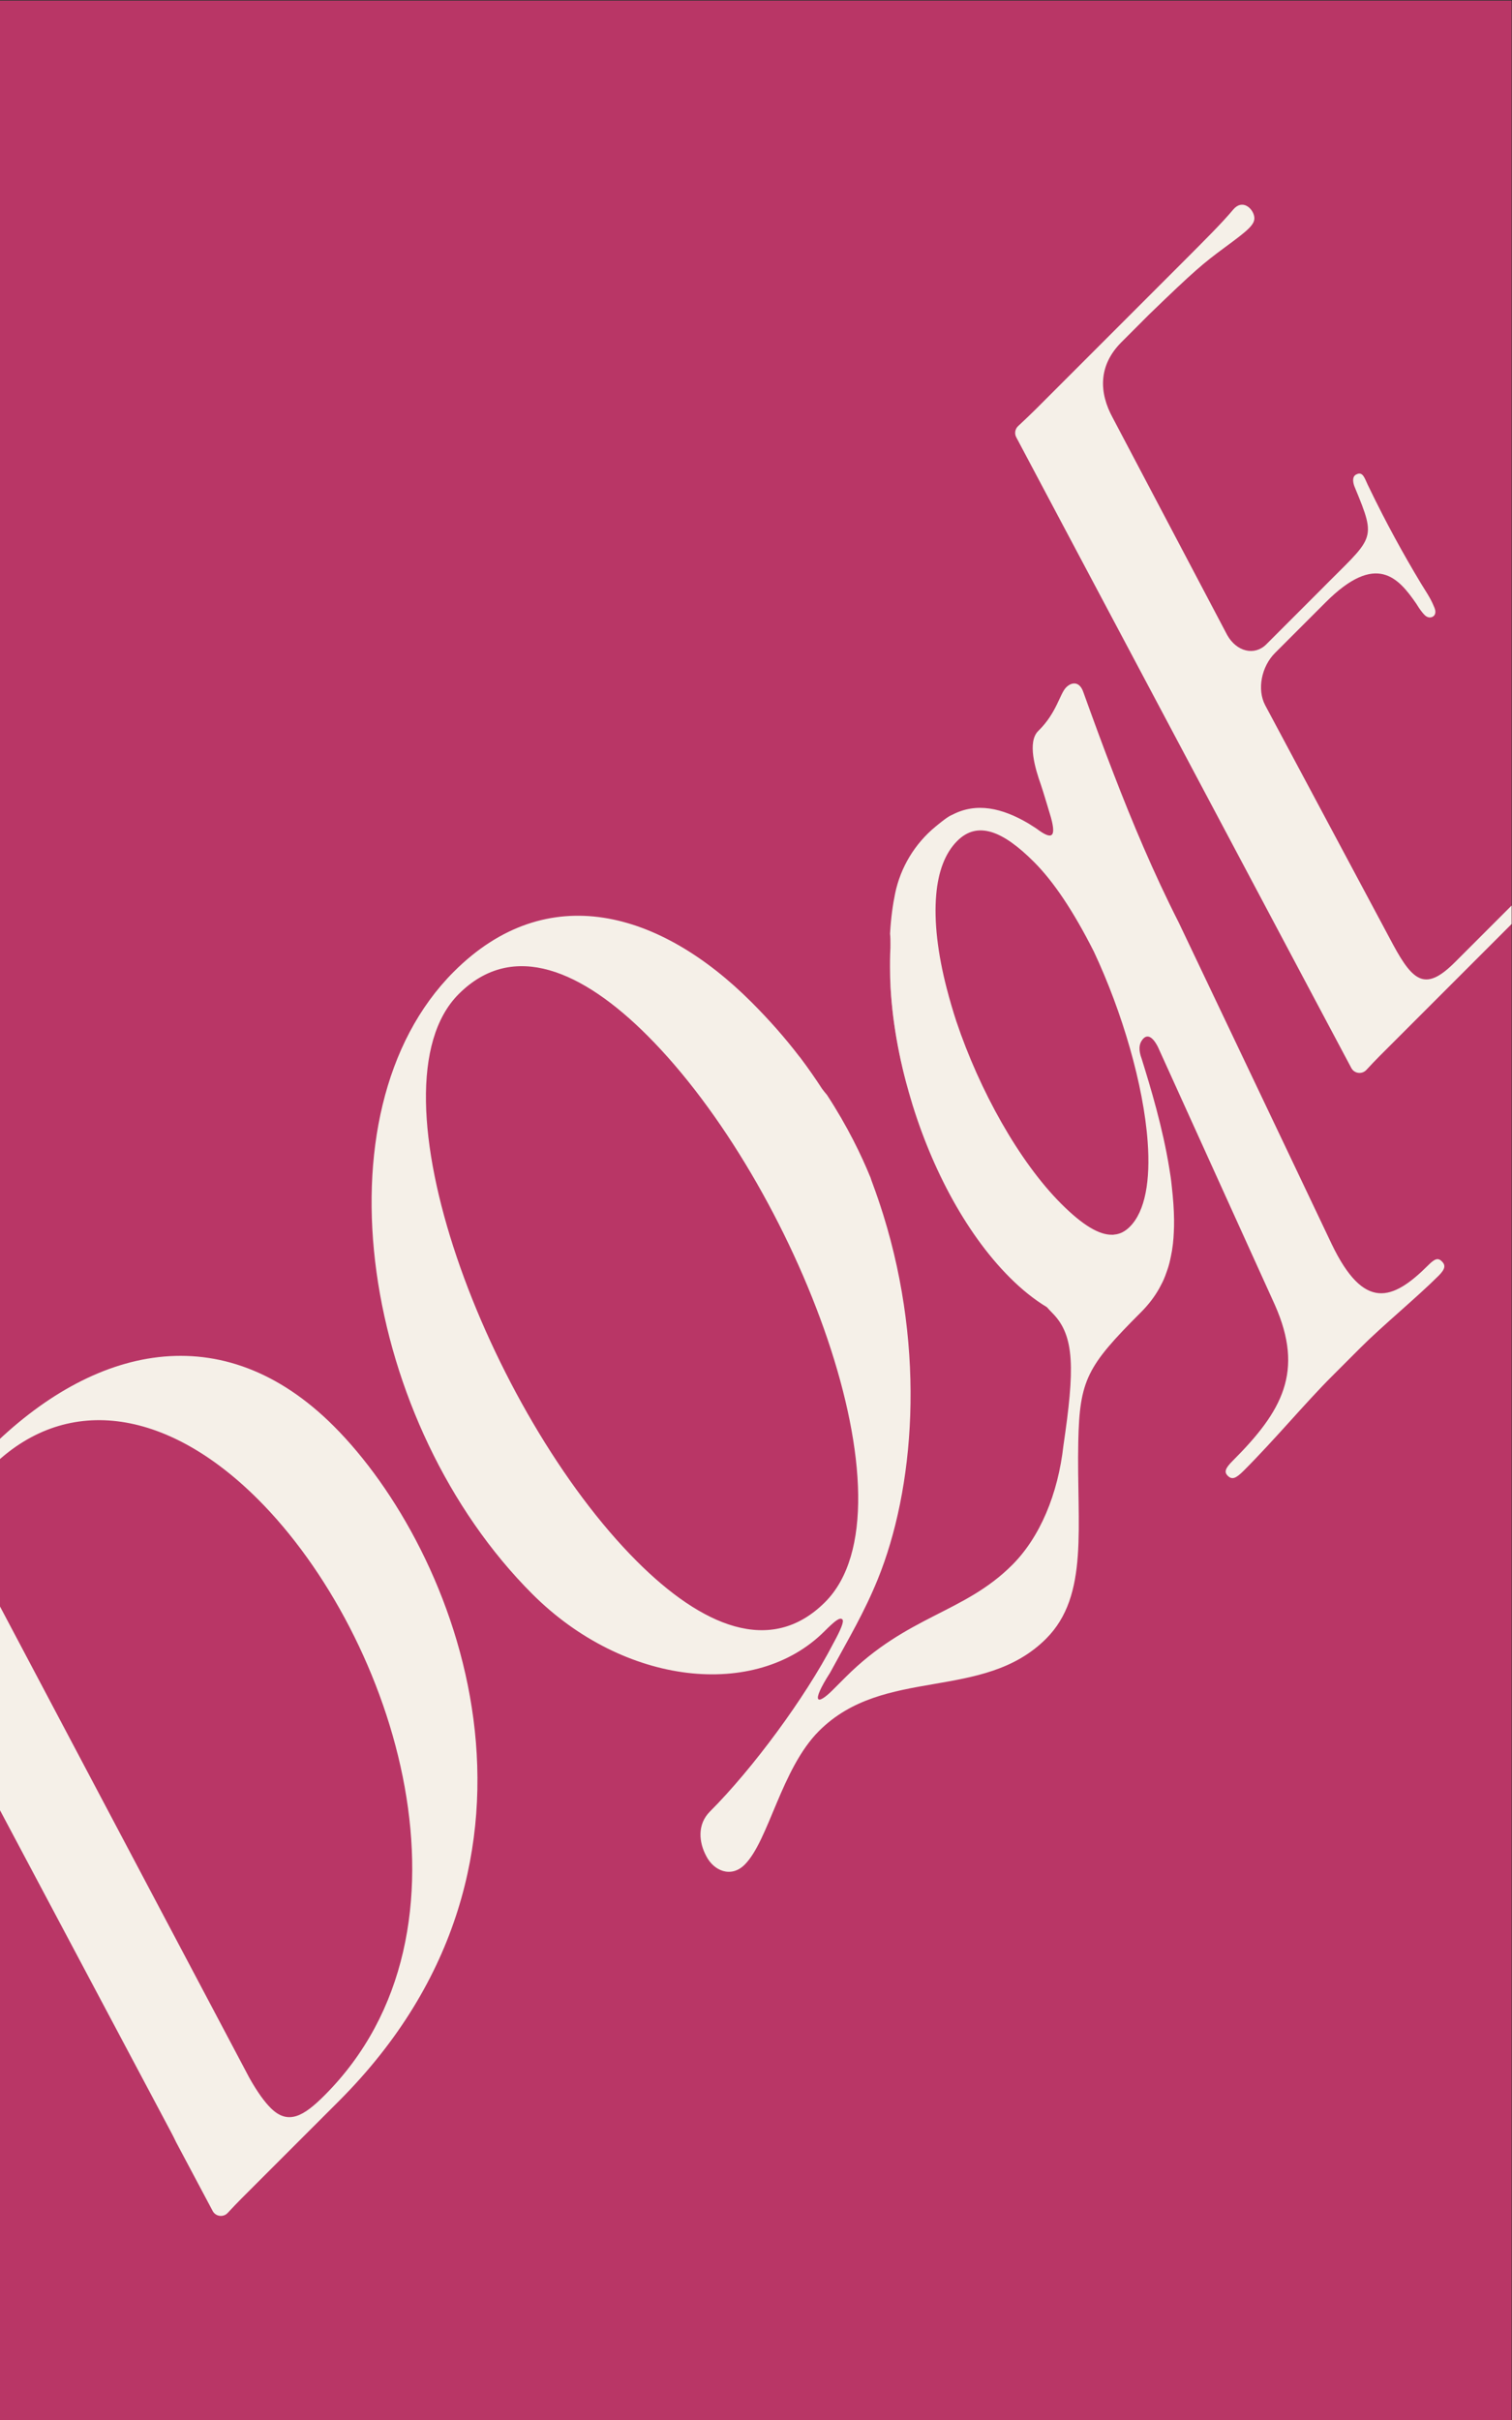 <?xml version="1.0" encoding="UTF-8" standalone="no"?>
<svg
   xmlns:dc="http://purl.org/dc/elements/1.1/"
   xmlns:cc="http://creativecommons.org/ns#"
   xmlns:rdf="http://www.w3.org/1999/02/22-rdf-syntax-ns#"
   xmlns:svg="http://www.w3.org/2000/svg"
   xmlns="http://www.w3.org/2000/svg"
   viewBox="0 0 188.976 302.363"
   height="302.363"
   width="188.976"
   xml:space="preserve"
   id="svg2"
   version="1.1"><rect x="0" y="0" width="188.976" height="302.363" fill="#333333" stroke="none"/><defs
     id="defs6"><clipPath
       id="clipPath20"
       clipPathUnits="userSpaceOnUse"><path
         id="path18"
         d="M 0,0 H 141.732 V 226.771 H 0 Z" /></clipPath><clipPath
       id="clipPath28"
       clipPathUnits="userSpaceOnUse"><path
         id="path26"
         d="m 88.753,150.446 h 21.332 v -40.19 H 88.753 Z" /></clipPath><clipPath
       id="clipPath60"
       clipPathUnits="userSpaceOnUse"><path
         id="path58"
         d="m 83.454,135.554 h 1.696 v -10.878 h -1.696 z" /></clipPath></defs><g
     transform="matrix(1.333,0,0,-1.333,0,302.363)"
     id="g10"><path
       id="path12"
       style="fill:#b93666;fill-opacity:1;fill-rule:nonzero;stroke:none"
       d="M 0,0 H 141.732 V 226.771 H 0 Z" /><g
       id="g14"><g
         clip-path="url(#clipPath20)"
         id="g16"><g
           id="g22"><g
             id="g24" /><g
             id="g36"><g
               style="opacity:0.5"
               id="g34"
               clip-path="url(#clipPath28)"><g
                 id="g32"
                 transform="translate(109.976,110.256)"><path
                   id="path30"
                   style="fill:#f5f0e8;fill-opacity:1;fill-rule:nonzero;stroke:none"
                   d="M 0,0 C 0.079,0.708 0.122,1.452 0.105,2.256 0.105,1.486 0.079,0.726 0,0 m -21.223,39.901 c 0.166,0.114 0.332,0.21 0.499,0.289 -0.123,-0.035 -0.289,-0.131 -0.499,-0.289" /></g></g></g></g><g
           transform="translate(102.57,137.618)"
           id="g38"><path
             id="path40"
             style="fill:#f5f0e8;fill-opacity:1;fill-rule:nonzero;stroke:none"
             d="m 0,0 c 2.65,-5.64 4.652,-12.47 5.037,-17.821 0.262,-3.568 -0.21,-6.489 -1.67,-7.949 -0.42,-0.42 -0.901,-0.691 -1.452,-0.735 -0.07,-0.017 -0.149,-0.026 -0.227,-0.017 -1.19,-0.018 -2.72,0.866 -4.757,2.903 -3.944,3.944 -7.661,10.616 -9.838,17.113 -0.341,1.041 -0.638,2.073 -0.901,3.087 -0.83,3.209 -1.206,6.261 -0.979,8.779 0.184,2.125 0.813,3.874 1.968,5.028 1.915,1.916 4.293,0.936 7.196,-1.967 C -3.769,6.567 -1.906,3.778 0,0 m -42.857,-57.128 c -13.93,13.93 -25.525,44.344 -16.702,53.167 5.107,5.107 11.656,2.142 17.69,-3.892 13.93,-13.93 25.543,-44.221 16.659,-53.105 -5.107,-5.107 -11.604,-2.212 -17.647,3.83 m 40.251,81.91 c -0.603,-0.603 -0.883,-2.387 -2.606,-4.075 -1.058,-1.023 -0.297,-3.55 0.236,-5.046 0.184,-0.515 0.945,-3.078 0.945,-3.078 0.516,-1.88 0.087,-2.133 -1.364,-1.031 -0.245,0.157 -0.49,0.314 -0.726,0.463 -2.492,1.478 -4.915,2.011 -7.171,0.822 0,0 -0.017,0 -0.026,-0.009 -0.166,-0.078 -0.332,-0.175 -0.498,-0.288 -0.018,-0.018 -0.044,-0.027 -0.062,-0.044 -0.043,-0.026 -0.078,-0.061 -0.122,-0.087 -0.219,-0.167 -0.437,-0.333 -0.647,-0.508 -0.072,-0.058 -0.143,-0.116 -0.214,-0.175 -1.936,-1.596 -3.276,-3.811 -3.783,-6.268 -0.213,-1.028 -0.387,-2.264 -0.472,-3.727 V 1.679 c 0.035,-0.315 0.036,-0.682 0.035,-1.102 -0.008,-0.043 -0.008,-0.079 0,-0.14 -0.043,-0.813 -0.052,-1.644 -0.034,-2.501 0.069,-3.48 0.664,-7.205 1.696,-10.878 0.009,-0.044 0.026,-0.096 0.035,-0.14 1.889,-6.716 5.238,-13.195 9.488,-17.445 1.128,-1.128 2.3,-2.072 3.48,-2.781 0.175,-0.192 0.341,-0.376 0.516,-0.551 2.142,-2.142 2.081,-5.334 1.041,-12.408 -0.516,-4.591 -2.204,-8.605 -4.81,-11.211 -4.53,-4.529 -9.811,-4.704 -15.618,-10.511 l -1.215,-1.215 c -1.452,-1.452 -2.099,-1.277 -0.236,1.635 1.801,3.306 3.191,5.623 4.468,8.753 3.411,8.395 4.539,21.258 0.507,34.192 -0.008,0.026 -0.017,0.052 -0.026,0.078 -0.288,0.918 -0.603,1.845 -0.944,2.764 -0.079,0.218 -0.166,0.445 -0.236,0.673 l -0.009,0.009 c -0.822,2.011 -2.116,4.722 -4.066,7.703 -0.009,0.009 -0.018,0.018 -0.018,0.018 -0.122,0.14 -0.271,0.323 -0.428,0.533 -0.612,0.945 -1.286,1.915 -2.029,2.904 -0.035,0.035 -0.053,0.07 -0.087,0.104 -0.027,0.027 -0.044,0.062 -0.07,0.088 -1.268,1.653 -2.729,3.323 -4.434,5.028 -8.535,8.535 -19.15,11.613 -27.912,2.851 -13.24,-13.24 -8.535,-42.429 7.363,-58.326 8.595,-8.596 20.951,-9.934 27.396,-3.489 1.041,1.04 1.452,1.329 1.679,1.102 0.175,-0.175 -0.166,-0.989 -0.866,-2.265 -2.614,-5.046 -7.546,-11.727 -11.551,-15.732 -1.216,-1.215 -1.041,-2.894 -0.35,-4.18 0.7,-1.381 2.326,-2.081 3.603,-0.804 2.265,2.265 3.428,8.989 6.969,12.531 6.095,6.095 15.373,2.728 21.293,8.648 4.066,4.066 2.851,10.511 3.017,18.46 0.122,5.806 0.822,7.083 5.867,12.128 0.718,0.718 1.295,1.47 1.749,2.292 0.009,0.026 0.027,0.043 0.035,0.069 0.184,0.342 0.35,0.7 0.499,1.059 0.052,0.14 0.105,0.279 0.157,0.437 0.131,0.358 0.236,0.726 0.315,1.102 0.052,0.227 0.096,0.463 0.14,0.699 0.009,0.026 0,0.053 0.017,0.07 0.035,0.228 0.07,0.472 0.097,0.709 0.078,0.725 0.105,1.486 0.104,2.256 -0.008,0.481 -0.026,0.97 -0.061,1.46 -0.035,0.56 -0.096,1.128 -0.157,1.696 -0.053,0.543 -0.131,1.093 -0.228,1.644 -0.612,3.813 -1.757,7.599 -2.588,10.266 -0.315,0.84 -0.253,1.391 0.061,1.793 0.027,0.044 0.07,0.087 0.105,0.122 0.35,0.35 0.813,0.237 1.338,-0.76 L 16.956,-33.08 c 2.789,-6.27 0.699,-9.987 -3.944,-14.63 -0.7,-0.7 -0.822,-1.049 -0.472,-1.399 0.402,-0.402 0.752,-0.28 1.504,0.472 2.903,2.903 5.754,6.331 8.246,8.823 l 2.728,2.729 c 2.029,2.028 5.282,4.704 7.31,6.733 0.639,0.638 0.639,0.988 0.298,1.329 -0.35,0.35 -0.639,0.289 -1.277,-0.35 -3.367,-3.366 -6.042,-4.293 -9.059,1.977 L 18.678,-19.798 7.957,2.728 c -2.396,4.722 -4.354,9.392 -6.129,14 -0.989,2.545 -1.907,5.072 -2.816,7.591 -0.35,1.049 -1.093,0.988 -1.618,0.463" /></g><g
           transform="translate(108.752,106.181)"
           id="g42"><path
             id="path44"
             style="fill:#f5f0e8;fill-opacity:1;fill-rule:nonzero;stroke:none"
             d="M 0,0 C 0.192,0.332 0.367,0.682 0.498,1.058 0.35,0.7 0.184,0.341 0,0" /></g><g
           transform="translate(30.424,30.424)"
           id="g46"><path
             id="path48"
             style="fill:#f5f0e8;fill-opacity:1;fill-rule:nonzero;stroke:none"
             d="m 0,0 c -1.937,-1.937 -3.403,-2.819 -5.045,-1.178 -0.587,0.588 -1.233,1.467 -1.996,2.82 L -32.626,49.99 c -2.287,4.286 -1.405,6.103 1.353,8.861 6.865,6.865 16.368,5.694 25.053,-2.992 C 6.632,43.008 15.489,15.489 0,0 m -31.51,60.496 -8.861,-8.861 c -0.472,-0.472 -1.055,-1.024 -1.702,-1.621 -0.291,-0.268 -0.365,-0.699 -0.18,-1.048 l 4.016,-7.55 c 0.055,-0.093 0.105,-0.191 0.157,-0.286 l 23.707,-44.595 c 0.163,-0.304 0.314,-0.609 0.452,-0.901 l 0.006,-0.012 3.433,-6.456 c 0.281,-0.527 0.999,-0.619 1.406,-0.181 0.468,0.503 0.898,0.956 1.273,1.331 L 1.35,-0.532 C 24.057,22.176 12.439,51.165 0.879,62.725 -9.565,73.169 -21.712,70.294 -31.51,60.496" /></g><g
           transform="translate(115.624,207.181)"
           id="g50"><path
             id="path52"
             style="fill:#f5f0e8;fill-opacity:1;fill-rule:nonzero;stroke:none"
             d="m 0,0 c -1.048,-1.251 -2.542,-2.742 -4.973,-5.173 l -13.519,-13.519 c -0.468,-0.468 -1.041,-1.008 -1.672,-1.598 -0.287,-0.269 -0.36,-0.698 -0.176,-1.045 l 3.824,-7.204 24.038,-45.235 3.557,-6.685 c 0.282,-0.528 1.005,-0.615 1.411,-0.176 0.452,0.489 0.87,0.928 1.232,1.291 l 15.443,15.442 c 3.069,3.07 4.705,4.11 6.217,5.623 1.041,1.041 0.822,2.042 0.219,3.367 -0.761,1.672 -2.466,5.375 -3.311,8.358 -0.174,0.616 -0.677,3.072 -1.793,2.934 -1.333,-0.164 -0.772,-2.193 -0.656,-3.23 0.271,-2.411 2.388,-12.429 -3.868,-18.512 l -5.168,-5.168 c -2.728,-2.728 -3.891,-1.915 -5.806,1.627 L 2.993,-46.439 c -0.761,1.461 -0.35,3.603 0.927,4.88 l 4.757,4.757 c 4.757,4.757 6.833,2.26 8.487,-0.127 0.166,-0.271 0.339,-0.54 0.539,-0.788 0.173,-0.215 0.368,-0.463 0.659,-0.503 0.2,-0.028 0.418,0.057 0.523,0.229 0.078,0.128 0.089,0.288 0.06,0.435 -0.033,0.173 -0.114,0.337 -0.182,0.498 -0.298,0.707 -0.747,1.345 -1.142,1.999 -0.43,0.712 -0.852,1.429 -1.265,2.151 -0.827,1.443 -1.621,2.905 -2.382,4.385 -0.47,0.915 -0.928,1.836 -1.372,2.764 -0.102,0.213 -0.185,0.433 -0.3,0.64 -0.135,0.24 -0.323,0.527 -0.775,0.289 -0.425,-0.224 -0.271,-0.842 -0.132,-1.177 2.143,-5.174 1.793,-4.576 -3.295,-9.746 l -4.993,-4.993 c -1.102,-1.102 -2.781,-0.699 -3.664,0.866 l -10.739,20.374 c -1.268,2.318 -1.39,4.871 0.822,7.083 l 2.597,2.598 c 4.239,4.099 5.05,4.776 7.096,6.285 2.17,1.6 2.889,2.162 2.754,2.9 C 1.828,0.156 0.846,1.011 0,0" /></g><g
           id="g54"><g
             id="g56" /><g
             id="g68"><g
               style="opacity:0.5"
               id="g66"
               clip-path="url(#clipPath60)"><g
                 id="g64"
                 transform="translate(83.454,135.554)"><path
                   id="path62"
                   style="fill:#f5f0e8;fill-opacity:1;fill-rule:nonzero;stroke:none"
                   d="M 0,0 C 0.149,-2.964 0.629,-6.558 1.696,-10.878 0.665,-7.205 0.07,-3.48 0,0" /></g></g></g></g></g></g></g></svg>